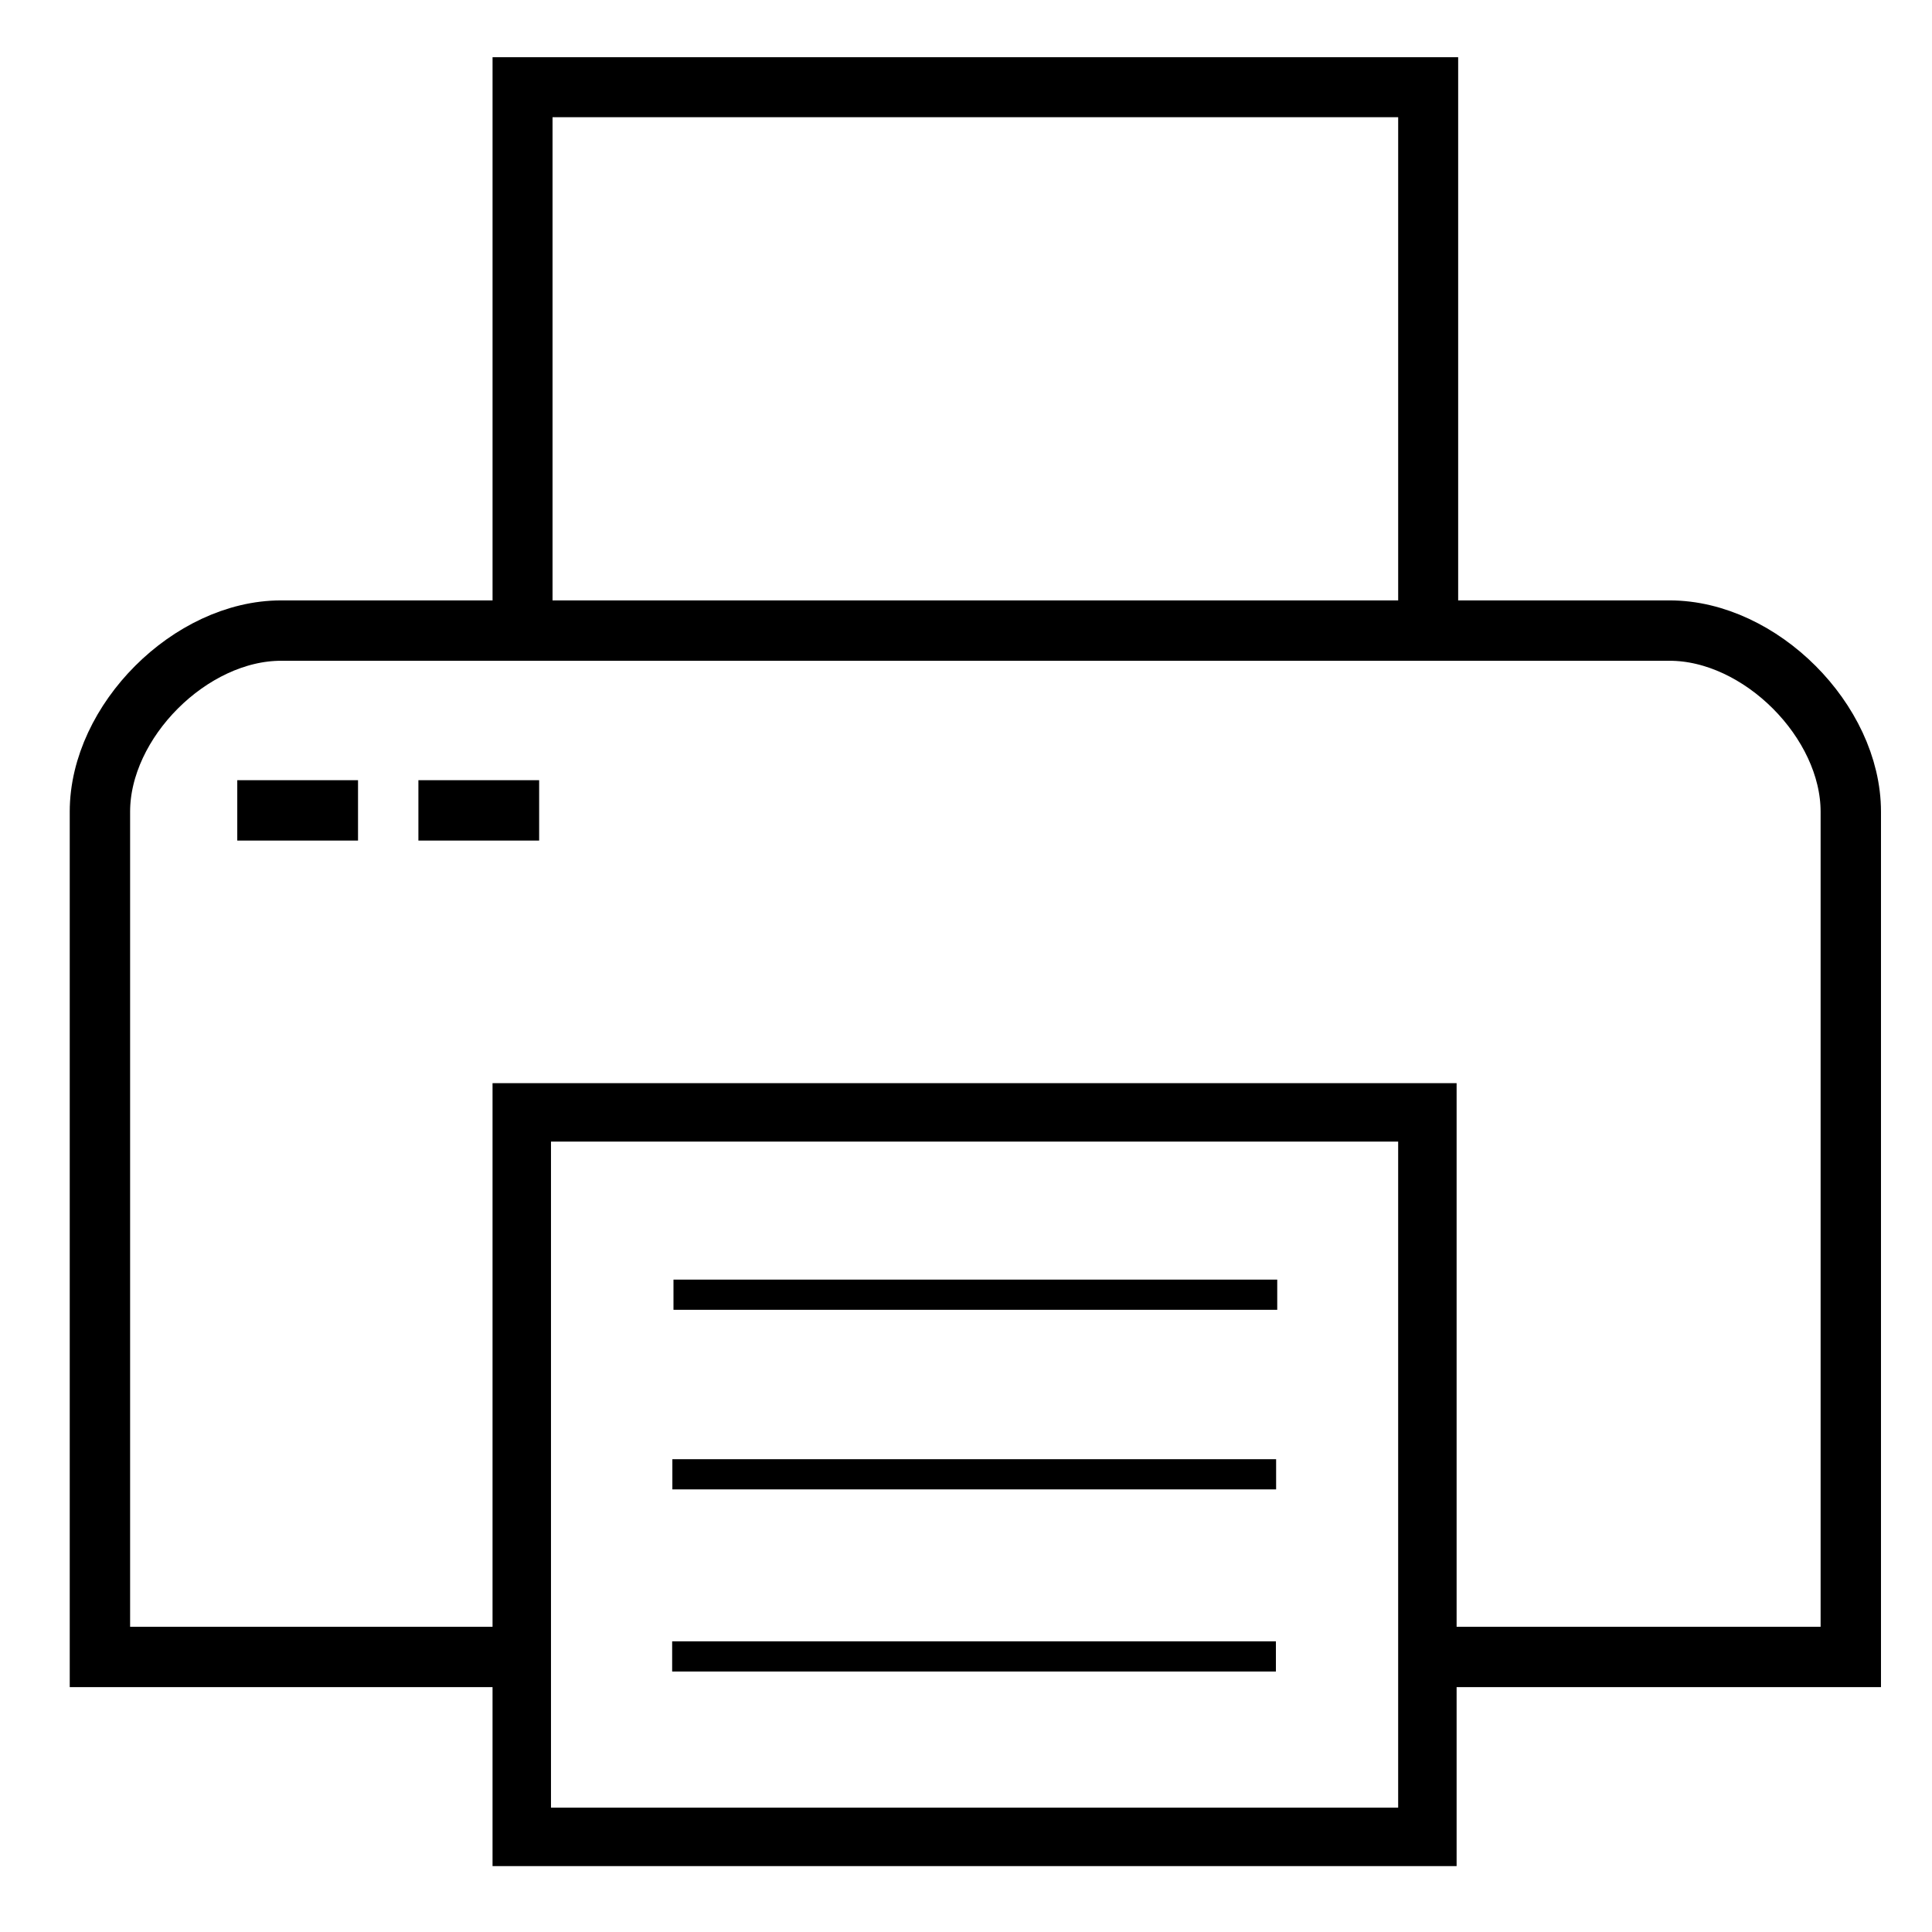 <?xml version="1.0" encoding="UTF-8" standalone="no"?>
<!-- Generator: Adobe Illustrator 16.0.0, SVG Export Plug-In . SVG Version: 6.00 Build 0)  -->

<svg
   xmlns:dc="http://purl.org/dc/elements/1.1/"
   xmlns:cc="http://creativecommons.org/ns#"
   xmlns:rdf="http://www.w3.org/1999/02/22-rdf-syntax-ns#"
   xmlns:svg="http://www.w3.org/2000/svg"
   xmlns="http://www.w3.org/2000/svg"
   xmlns:sodipodi="http://sodipodi.sourceforge.net/DTD/sodipodi-0.dtd"
   xmlns:inkscape="http://www.inkscape.org/namespaces/inkscape"
   version="1.1"
   id="Layer_1"
   x="0px"
   y="0px"
   width="64px"
   height="64px"
   viewBox="0 0 64 64"
   enable-background="new 0 0 64 64"
   xml:space="preserve"
   inkscape:version="0.48.5 r10040"
   sodipodi:docname="print.svg"
   inkscape:export-filename="/Users/realor/NetBeansProjects/smartcity/threecad/web/css/images/tools/print.png"
   inkscape:export-xdpi="45"
   inkscape:export-ydpi="45"><defs
     id="defs29" /><sodipodi:namedview
     pagecolor="#ffffff"
     bordercolor="#666666"
     borderopacity="1"
     objecttolerance="10"
     gridtolerance="10"
     guidetolerance="10"
     inkscape:pageopacity="0"
     inkscape:pageshadow="2"
     inkscape:window-width="1366"
     inkscape:window-height="665"
     id="namedview27"
     showgrid="true"
     inkscape:zoom="22.583222"
     inkscape:cx="24.936863"
     inkscape:cy="43.028931"
     inkscape:window-x="0"
     inkscape:window-y="0"
     inkscape:window-maximized="1"
     inkscape:current-layer="g3"
     inkscape:snap-global="false"><inkscape:grid
       type="xygrid"
       id="grid3103" /></sodipodi:namedview><g
     id="g3"><rect
       x="17.31"
       y="2.889"
       stroke-miterlimit="10"
       width="30"
       height="18"
       id="rect5"
       style="fill:none;stroke:#000000;stroke-width:1.987;stroke-miterlimit:10"
       inkscape:export-filename="/Users/realor/NetBeansProjects/smartcity/threecad/web/css/images/tools/line21-5.png"
       inkscape:export-xdpi="45"
       inkscape:export-ydpi="45" /><g
       id="g7"
       transform="translate(0.284,-2.151)"
       inkscape:export-filename="/Users/realor/NetBeansProjects/smartcity/threecad/web/css/images/tools/line21-5.png"
       inkscape:export-xdpi="45"
       inkscape:export-ydpi="45"><path
         stroke-miterlimit="10"
         d="M 16.5,52"
         id="path9"
         inkscape:connector-curvature="0"
         style="fill:none;stroke:#000000;stroke-width:2;stroke-miterlimit:10" /></g><rect
       x="17.284"
       y="36.849"
       stroke-miterlimit="10"
       width="30"
       height="24"
       id="rect13"
       style="fill:none;stroke:#000000;stroke-width:1.936;stroke-miterlimit:10"
       inkscape:export-filename="/Users/realor/NetBeansProjects/smartcity/threecad/web/css/images/tools/line21-5.png"
       inkscape:export-xdpi="45"
       inkscape:export-ydpi="45" /><line
       stroke-miterlimit="10"
       x1="7.86"
       y1="26.845"
       x2="11.86"
       y2="26.845"
       id="line15"
       style="fill:none;stroke:#000000;stroke-width:2;stroke-miterlimit:10"
       inkscape:export-filename="/Users/realor/NetBeansProjects/smartcity/threecad/web/css/images/tools/line21-5.png"
       inkscape:export-xdpi="45"
       inkscape:export-ydpi="45" /><line
       stroke-miterlimit="10"
       x1="13.86"
       y1="26.845"
       x2="17.86"
       y2="26.845"
       id="line17"
       style="fill:none;stroke:#000000;stroke-width:2;stroke-miterlimit:10"
       inkscape:export-filename="/Users/realor/NetBeansProjects/smartcity/threecad/web/css/images/tools/line21-5.png"
       inkscape:export-xdpi="45"
       inkscape:export-ydpi="45" /><line
       stroke-miterlimit="10"
       x1="22.31"
       y1="42.889"
       x2="42.31"
       y2="42.889"
       id="line19"
       style="fill:none;stroke:#000000;stroke-width:1;stroke-miterlimit:10;stroke-dasharray:none"
       inkscape:export-filename="/Users/realor/NetBeansProjects/smartcity/threecad/web/css/images/tools/line21-5.png"
       inkscape:export-xdpi="45"
       inkscape:export-ydpi="45" /><line
       stroke-miterlimit="10"
       x1="22.266"
       y1="54.871"
       x2="42.266"
       y2="54.871"
       id="line21"
       style="fill:none;stroke:#000000;stroke-width:1;stroke-miterlimit:10;stroke-dasharray:none"
       inkscape:export-xdpi="45"
       inkscape:export-ydpi="45" /><g
       id="g23"
       transform="translate(0.284,-2.151)"
       inkscape:export-filename="/Users/realor/NetBeansProjects/smartcity/threecad/web/css/images/tools/line21-5.png"
       inkscape:export-xdpi="45"
       inkscape:export-ydpi="45"><path
         stroke-miterlimit="10"
         d="M 16,52"
         id="path25"
         inkscape:connector-curvature="0"
         style="fill:none;stroke:#000000;stroke-width:2;stroke-miterlimit:10" /></g><path
       style="fill:none;stroke:#000000;stroke-width:2;stroke-linecap:butt;stroke-linejoin:miter;stroke-miterlimit:4;stroke-opacity:1;stroke-dasharray:none"
       d="m 47.31,54.889 14,0 0,-28 c 0,-3 -3,-6 -6,-6 l -46,0 c -3,0 -6,3 -6,6 l 0,28 14,0"
       id="path3021"
       inkscape:connector-curvature="0"
       sodipodi:nodetypes="cccccccc"
       inkscape:export-filename="/Users/realor/NetBeansProjects/smartcity/threecad/web/css/images/tools/line21-5.png"
       inkscape:export-xdpi="45"
       inkscape:export-ydpi="45" /><line
       stroke-miterlimit="10"
       x1="22.273"
       y1="48.838"
       x2="42.273"
       y2="48.838"
       id="line21-5"
       style="fill:none;stroke:#000000;stroke-width:1;stroke-miterlimit:10;stroke-dasharray:none"
       inkscape:export-xdpi="45"
       inkscape:export-ydpi="45" /></g></svg>